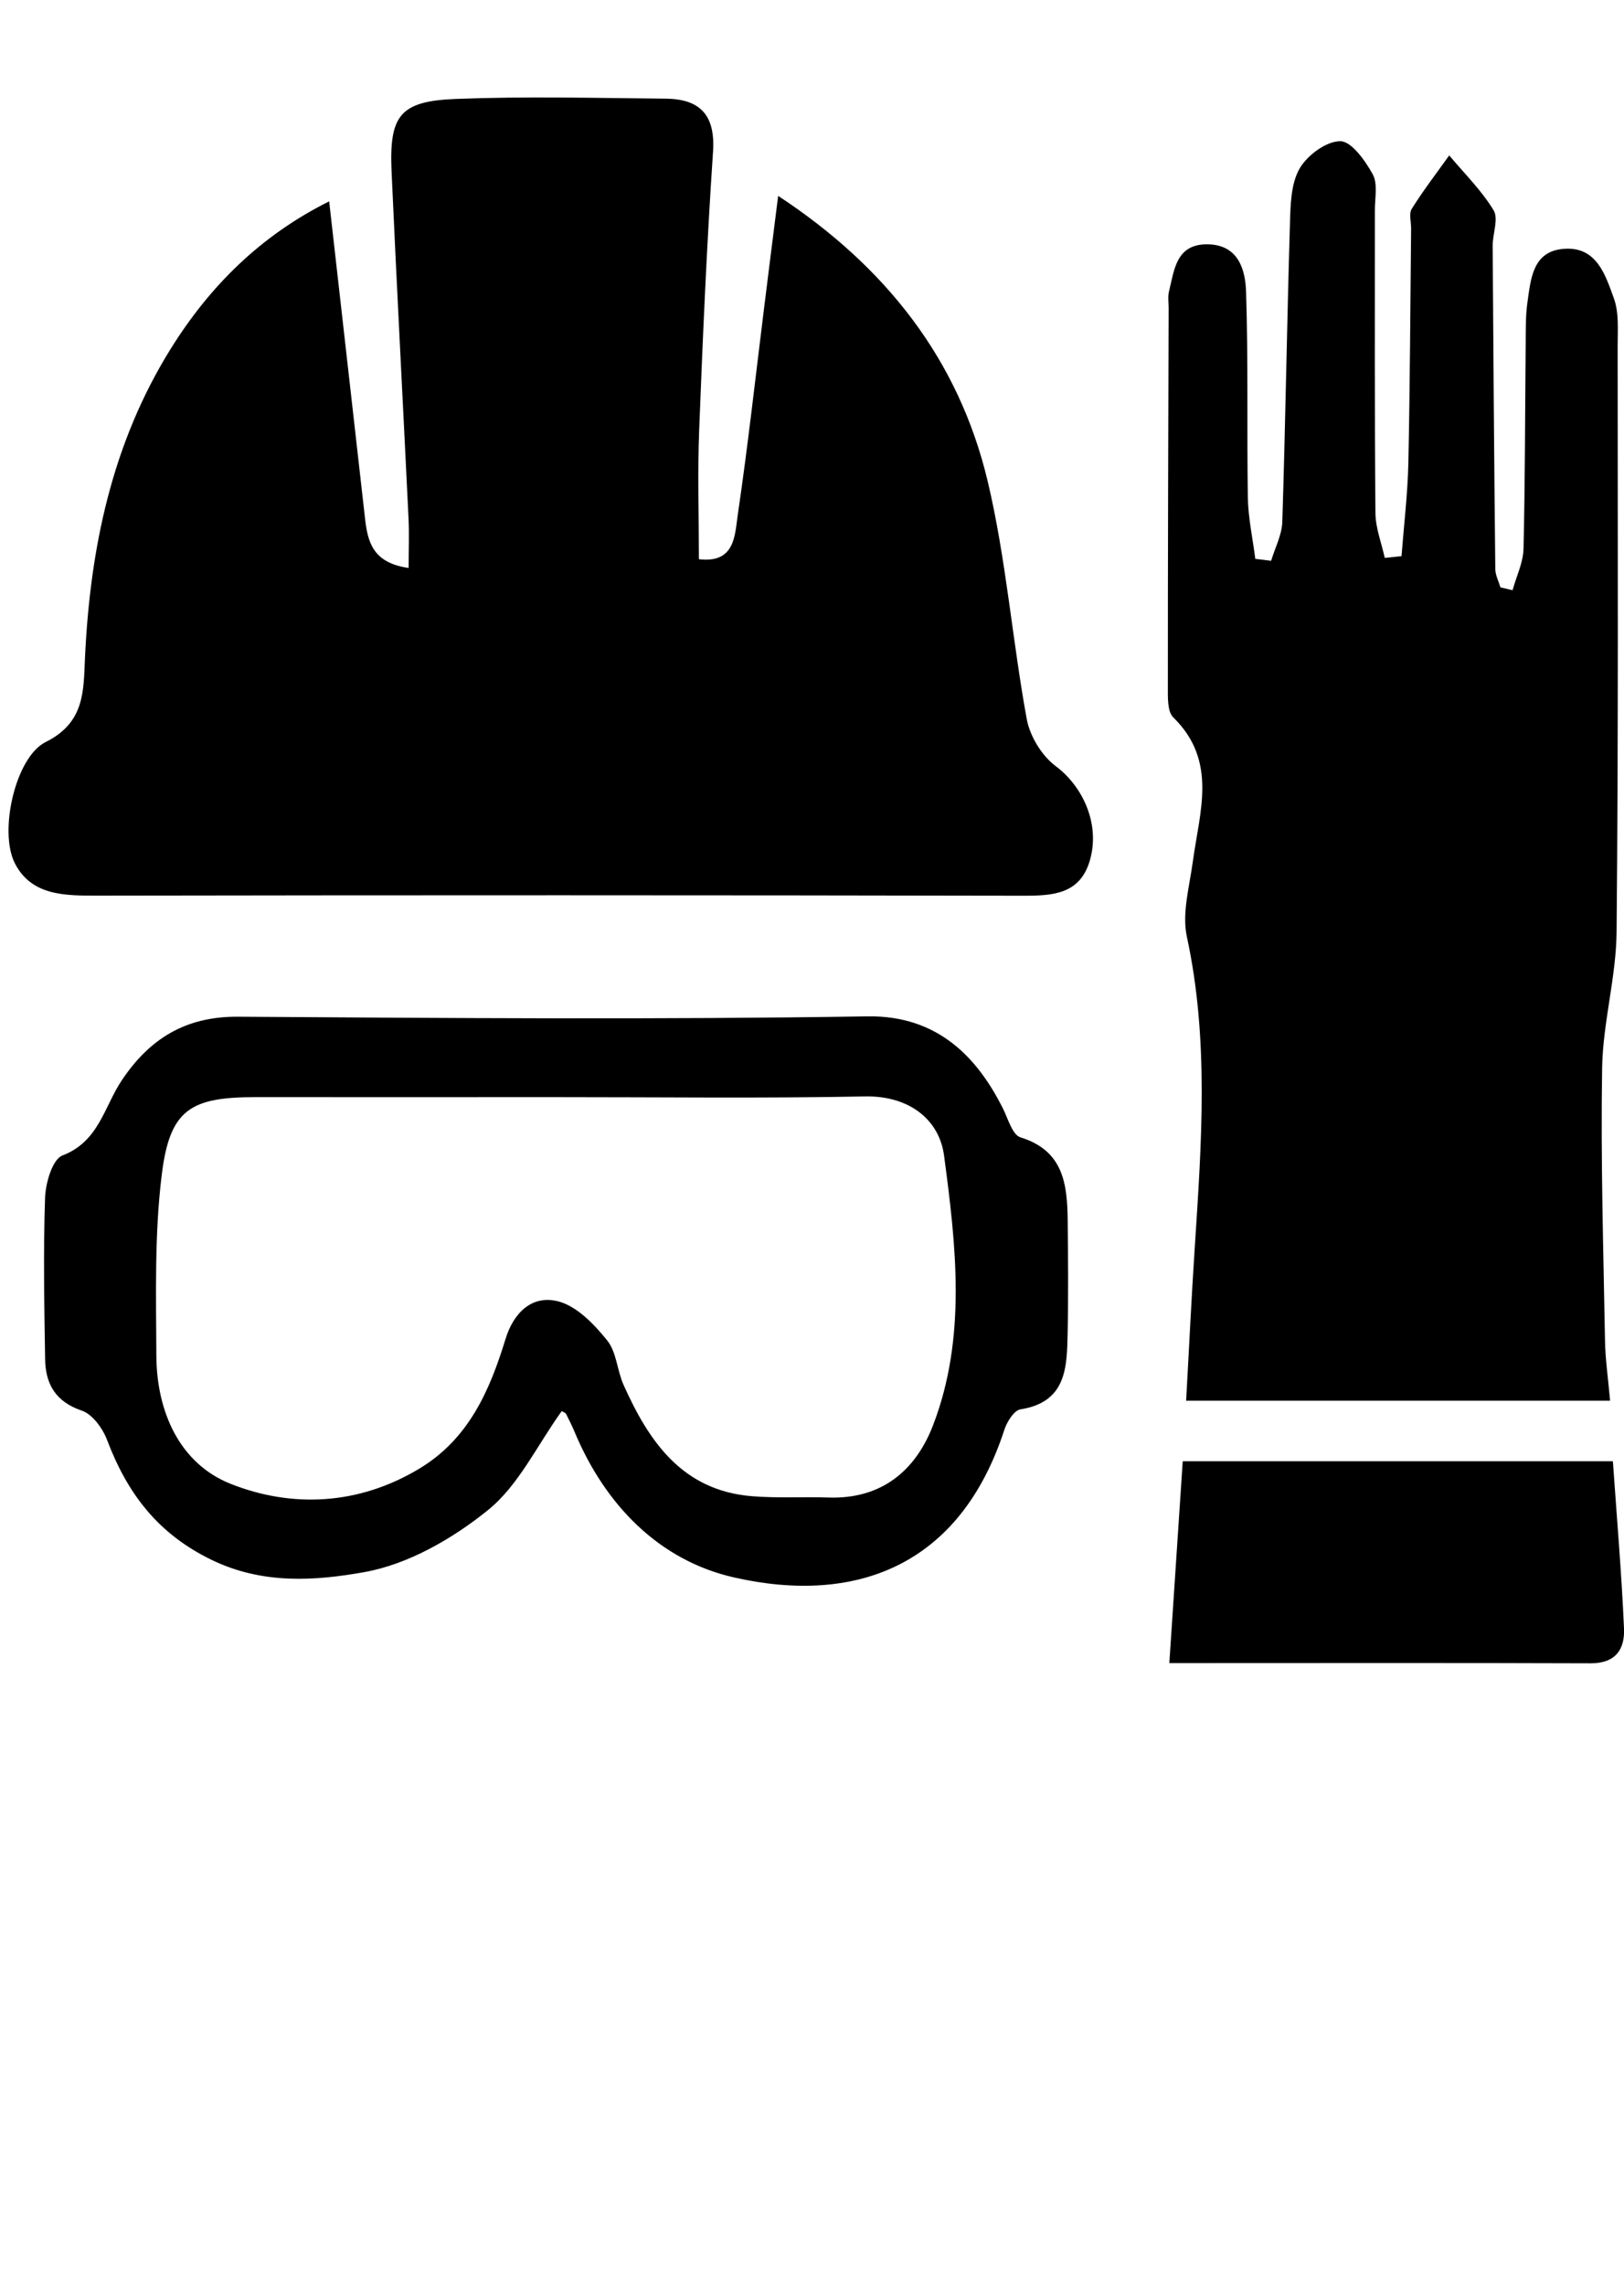 <?xml version="1.0" encoding="utf-8"?>
<!-- Generator: Adobe Illustrator 16.0.0, SVG Export Plug-In . SVG Version: 6.00 Build 0)  -->
<!DOCTYPE svg PUBLIC "-//W3C//DTD SVG 1.1//EN" "http://www.w3.org/Graphics/SVG/1.1/DTD/svg11.dtd">
<svg version="1.1" id="Capa_1" xmlns="http://www.w3.org/2000/svg" xmlns:xlink="http://www.w3.org/1999/xlink" x="0px" y="0px"
	 width="32px" height="45px" viewBox="0 0 32 45" enable-background="new 0 0 32 45" xml:space="preserve">
<path fill-rule="evenodd" clip-rule="evenodd" d="M6.486,3.966c0.238,2.103,0.472,4.17,0.706,6.239
	c0.052,0.46,0.147,0.882,0.86,0.981c0-0.37,0.013-0.673-0.002-0.975C7.94,7.936,7.818,5.661,7.716,3.385
	C7.666,2.268,7.88,1.99,8.995,1.948c1.371-0.052,2.745-0.018,4.118-0.005c0.674,0.006,0.985,0.315,0.937,1.043
	c-0.123,1.823-0.202,3.65-0.273,5.476c-0.033,0.84-0.006,1.683-0.006,2.552c0.716,0.086,0.707-0.475,0.765-0.865
	c0.2-1.359,0.351-2.727,0.521-4.092c0.087-0.705,0.177-1.41,0.276-2.199c2.131,1.401,3.558,3.229,4.128,5.617
	c0.365,1.537,0.485,3.132,0.771,4.691c0.063,0.336,0.296,0.719,0.568,0.922c0.536,0.399,0.881,1.139,0.677,1.852
	c-0.192,0.672-0.724,0.703-1.317,0.702C14.087,17.63,8.016,17.63,1.945,17.64c-0.649,0.001-1.318,0.012-1.651-0.634
	c-0.323-0.628,0.01-2.093,0.604-2.39c0.769-0.383,0.747-0.992,0.776-1.649c0.1-2.165,0.53-4.24,1.696-6.107
	C4.143,5.622,5.148,4.632,6.486,3.966z"/>
<path fill-rule="evenodd" clip-rule="evenodd" d="M27.616,10.954c0.047-0.611,0.121-1.222,0.135-1.834
	c0.032-1.538,0.038-3.076,0.054-4.615c0.002-0.132-0.047-0.297,0.013-0.392c0.227-0.363,0.489-0.704,0.738-1.052
	c0.298,0.356,0.636,0.687,0.874,1.08c0.102,0.168-0.019,0.464-0.018,0.703c0.014,2.121,0.029,4.241,0.052,6.361
	c0.001,0.122,0.065,0.242,0.101,0.363c0.08,0.019,0.16,0.038,0.239,0.057c0.075-0.272,0.209-0.542,0.216-0.817
	c0.032-1.352,0.03-2.705,0.043-4.058c0.002-0.265-0.003-0.533,0.034-0.793c0.067-0.468,0.102-1.016,0.729-1.057
	c0.639-0.042,0.808,0.52,0.974,0.974c0.104,0.286,0.075,0.628,0.075,0.945c0.001,3.846,0.015,7.693-0.021,11.539
	c-0.009,0.893-0.27,1.782-0.285,2.675c-0.029,1.794,0.025,3.59,0.057,5.385c0.007,0.368,0.062,0.735,0.1,1.17
	c-2.788,0-5.527,0-8.354,0c0.057-1.01,0.104-2.029,0.172-3.047c0.132-2.035,0.281-4.065-0.158-6.094
	c-0.099-0.462,0.052-0.986,0.118-1.478c0.133-0.982,0.493-1.981-0.385-2.839c-0.118-0.116-0.107-0.393-0.107-0.595
	c-0.001-2.49,0.008-4.98,0.015-7.471c0-0.106-0.018-0.217,0.006-0.317c0.106-0.429,0.138-0.941,0.76-0.935
	c0.604,0.007,0.746,0.491,0.76,0.934c0.044,1.351,0.014,2.705,0.035,4.057c0.008,0.402,0.096,0.803,0.147,1.204
	c0.104,0.012,0.207,0.025,0.312,0.038c0.076-0.254,0.211-0.507,0.22-0.763c0.062-1.961,0.092-3.924,0.151-5.885
	c0.011-0.364,0.018-0.776,0.188-1.074c0.15-0.263,0.525-0.542,0.803-0.542c0.22,0,0.491,0.382,0.639,0.65
	c0.103,0.187,0.043,0.467,0.043,0.705c0.002,1.99-0.007,3.979,0.011,5.968c0.003,0.295,0.119,0.59,0.184,0.884
	C27.394,10.977,27.505,10.965,27.616,10.954z"/>
<path fill-rule="evenodd" clip-rule="evenodd" d="M11.069,27.792c-0.493,0.686-0.854,1.469-1.457,1.953
	c-0.697,0.563-1.569,1.065-2.433,1.219c-0.963,0.172-1.999,0.248-3.007-0.24c-1.066-0.516-1.663-1.312-2.061-2.36
	c-0.086-0.229-0.287-0.508-0.498-0.58c-0.518-0.177-0.716-0.522-0.724-1.014c-0.017-1.061-0.037-2.122-0.001-3.18
	c0.01-0.292,0.146-0.757,0.342-0.832c0.719-0.273,0.823-0.964,1.17-1.481c0.549-0.82,1.257-1.258,2.285-1.252
	c4.136,0.027,8.272,0.059,12.407-0.007c1.404-0.022,2.177,0.833,2.668,1.81c0.103,0.204,0.188,0.525,0.348,0.573
	c0.849,0.262,0.921,0.922,0.93,1.631c0.008,0.742,0.015,1.485-0.001,2.228c-0.014,0.672-0.021,1.356-0.932,1.499
	c-0.123,0.02-0.262,0.242-0.313,0.396c-0.878,2.705-2.947,3.454-5.327,2.914c-1.474-0.333-2.541-1.425-3.144-2.869
	c-0.05-0.12-0.109-0.237-0.168-0.354C11.141,27.825,11.107,27.817,11.069,27.792z M10.924,21.609c-1.96,0-3.921,0.002-5.882,0
	c-1.294-0.002-1.698,0.246-1.855,1.531c-0.145,1.174-0.111,2.374-0.106,3.563c0.006,1.104,0.459,2.121,1.46,2.521
	c1.208,0.48,2.521,0.422,3.715-0.294c0.978-0.586,1.392-1.536,1.705-2.557c0.16-0.524,0.53-0.879,1.048-0.739
	c0.364,0.099,0.699,0.449,0.953,0.764c0.187,0.229,0.197,0.594,0.326,0.881c0.501,1.119,1.161,2.079,2.529,2.19
	c0.5,0.041,1.005,0.009,1.508,0.026c1.039,0.035,1.711-0.523,2.057-1.415c0.67-1.735,0.456-3.55,0.22-5.321
	c-0.094-0.707-0.686-1.181-1.559-1.164C15.004,21.635,12.964,21.608,10.924,21.609z"/>
<path fill-rule="evenodd" clip-rule="evenodd" d="M23.041,32.756c0.092-1.375,0.177-2.654,0.264-3.976c2.849,0,5.637,0,8.476,0
	c0.079,1.137,0.172,2.213,0.219,3.292c0.018,0.404-0.158,0.69-0.658,0.688C28.641,32.75,25.94,32.756,23.041,32.756z"/>
</svg>
